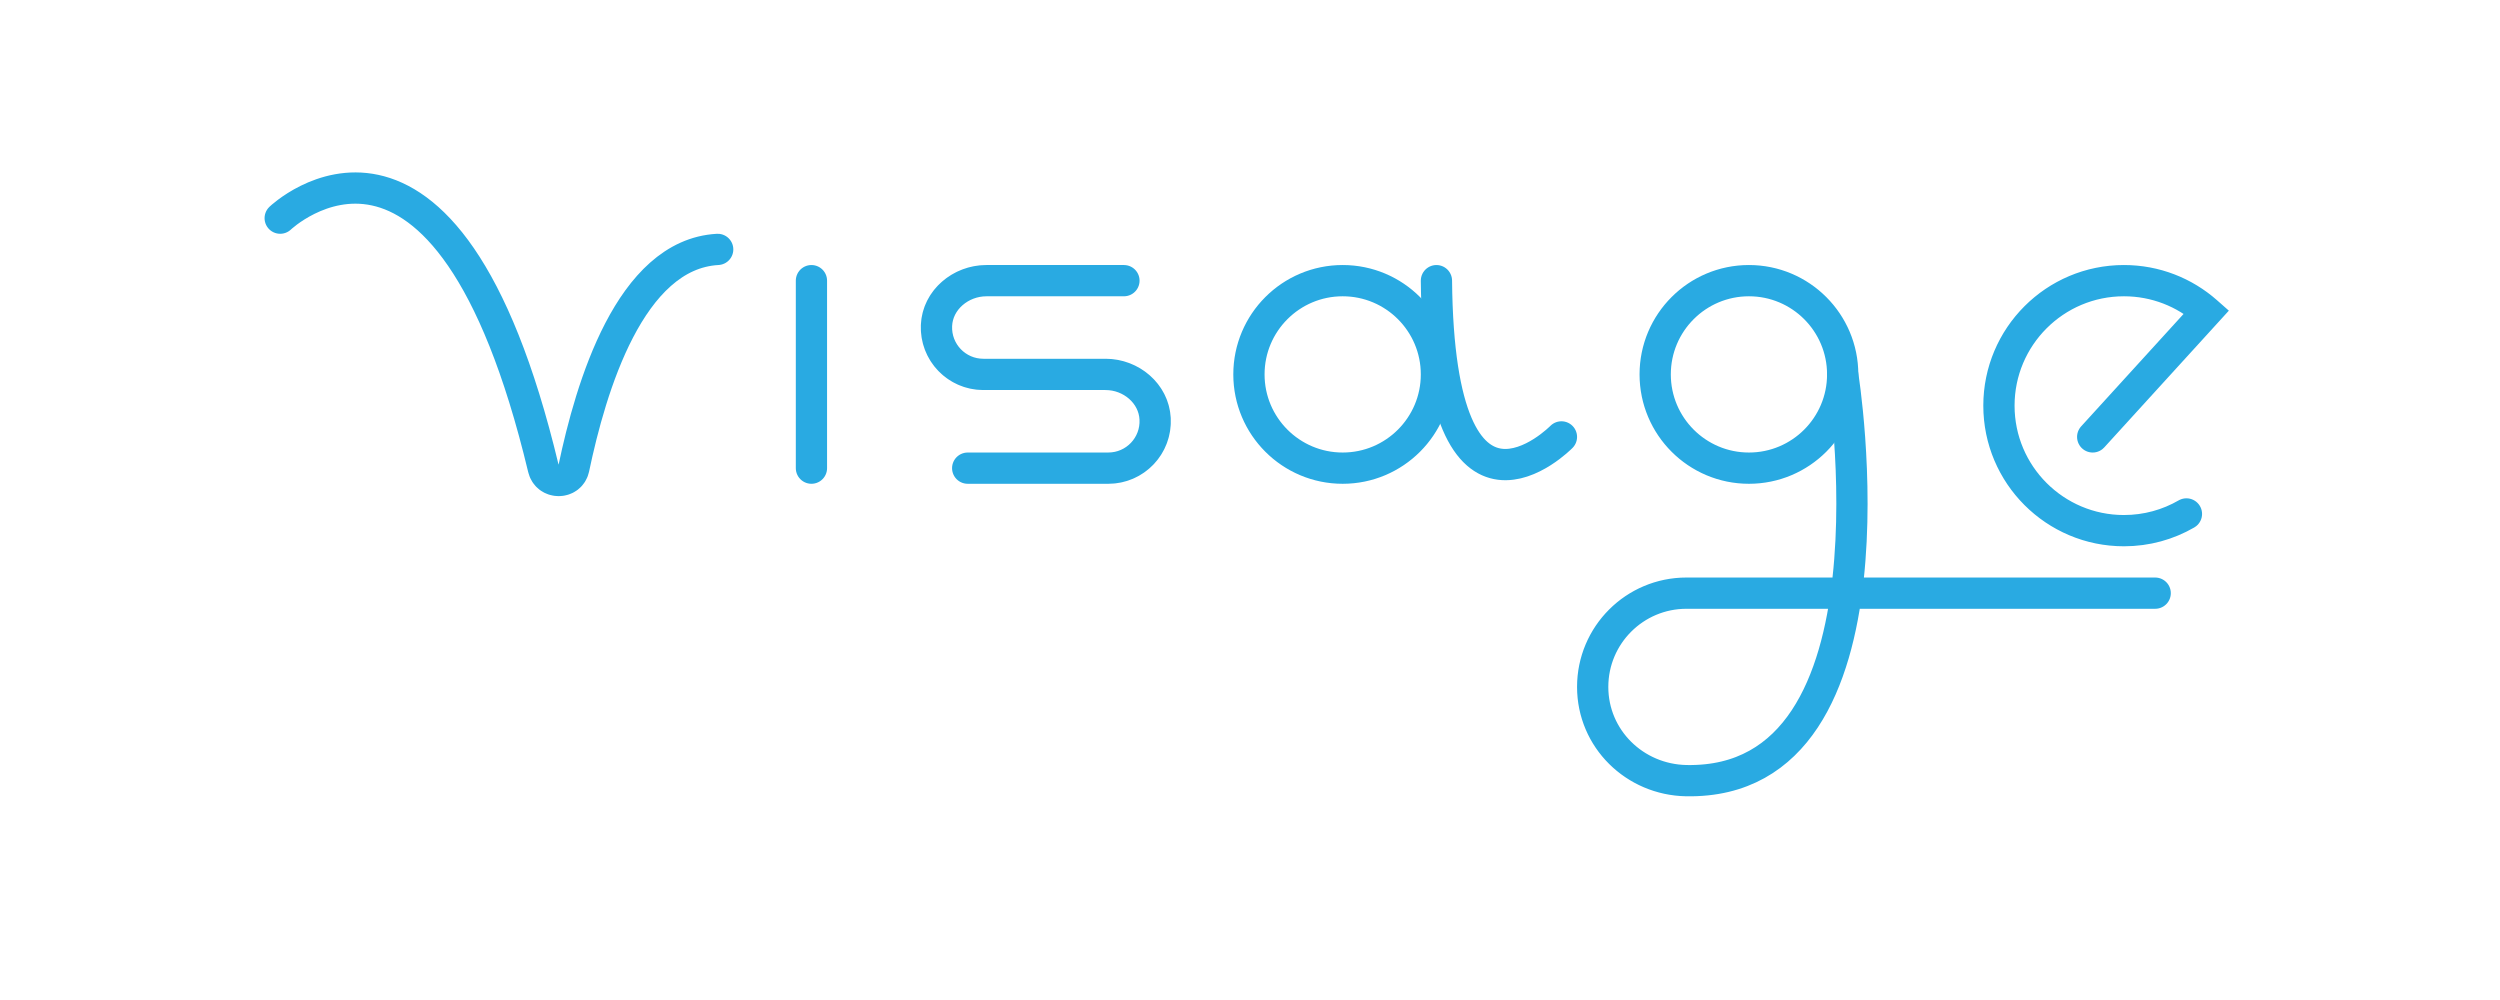 <?xml version="1.0" encoding="utf-8"?>
<!-- Generator: Adobe Illustrator 19.2.1, SVG Export Plug-In . SVG Version: 6.00 Build 0)  -->
<svg version="1.1" id="Layer_1" xmlns="http://www.w3.org/2000/svg" xmlns:xlink="http://www.w3.org/1999/xlink" x="0px" y="0px"
	 viewBox="0 0 160 64" style="enable-background:new 0 0 160 64;" xml:space="preserve">
<style type="text/css">
	.st0{fill:none;stroke:#29AAE2;stroke-width:2;stroke-linecap:round;stroke-miterlimit:10;stroke-dasharray:100;}
</style>
<g>
	<path class="st0" d="M17.932,13.962c0,0,10.586-10.117,16.844,16.014c0.249,1.041,1.729,1.034,1.949-0.014
		c1.085-5.17,3.585-13.688,9.207-14"/>
</g>
<g>
	<line class="st0" x1="51.932" y1="17.962" x2="51.932" y2="29.962"/>
</g>
<g>
	<path class="st0" d="M71.932,17.962h-8.804c-1.639,0-3.121,1.227-3.193,2.864c-0.076,1.719,1.295,3.136,2.997,3.136h7.83
		c1.624,0,3.081,1.216,3.166,2.839c0.091,1.73-1.285,3.161-2.996,3.161h-9"/>
</g>
<g>
	<circle class="st0" cx="85.932" cy="23.962" r="6"/>
</g>
<g>
	<path class="st0" d="M99.932,27.962c0,0-7.833,8-8-10"/>
</g>
<g>
	<circle class="st0" cx="111.932" cy="23.962" r="6"/>
</g>
<g>
	<path class="st0" d="M117.932,23.962c0,0,4.25,26.25-10,26c-3.313-0.058-6-2.686-6-6s2.686-6,6-6h30"/>
</g>
<g>
	<path class="st0" d="M139.932,32.892c-1.177,0.681-2.543,1.07-4,1.07c-4.418,0-8-3.582-8-8s3.582-8,8-8
		c2.028,0,3.88,0.755,5.29,1.998l-7.29,8.002"/>
</g>
</svg>
